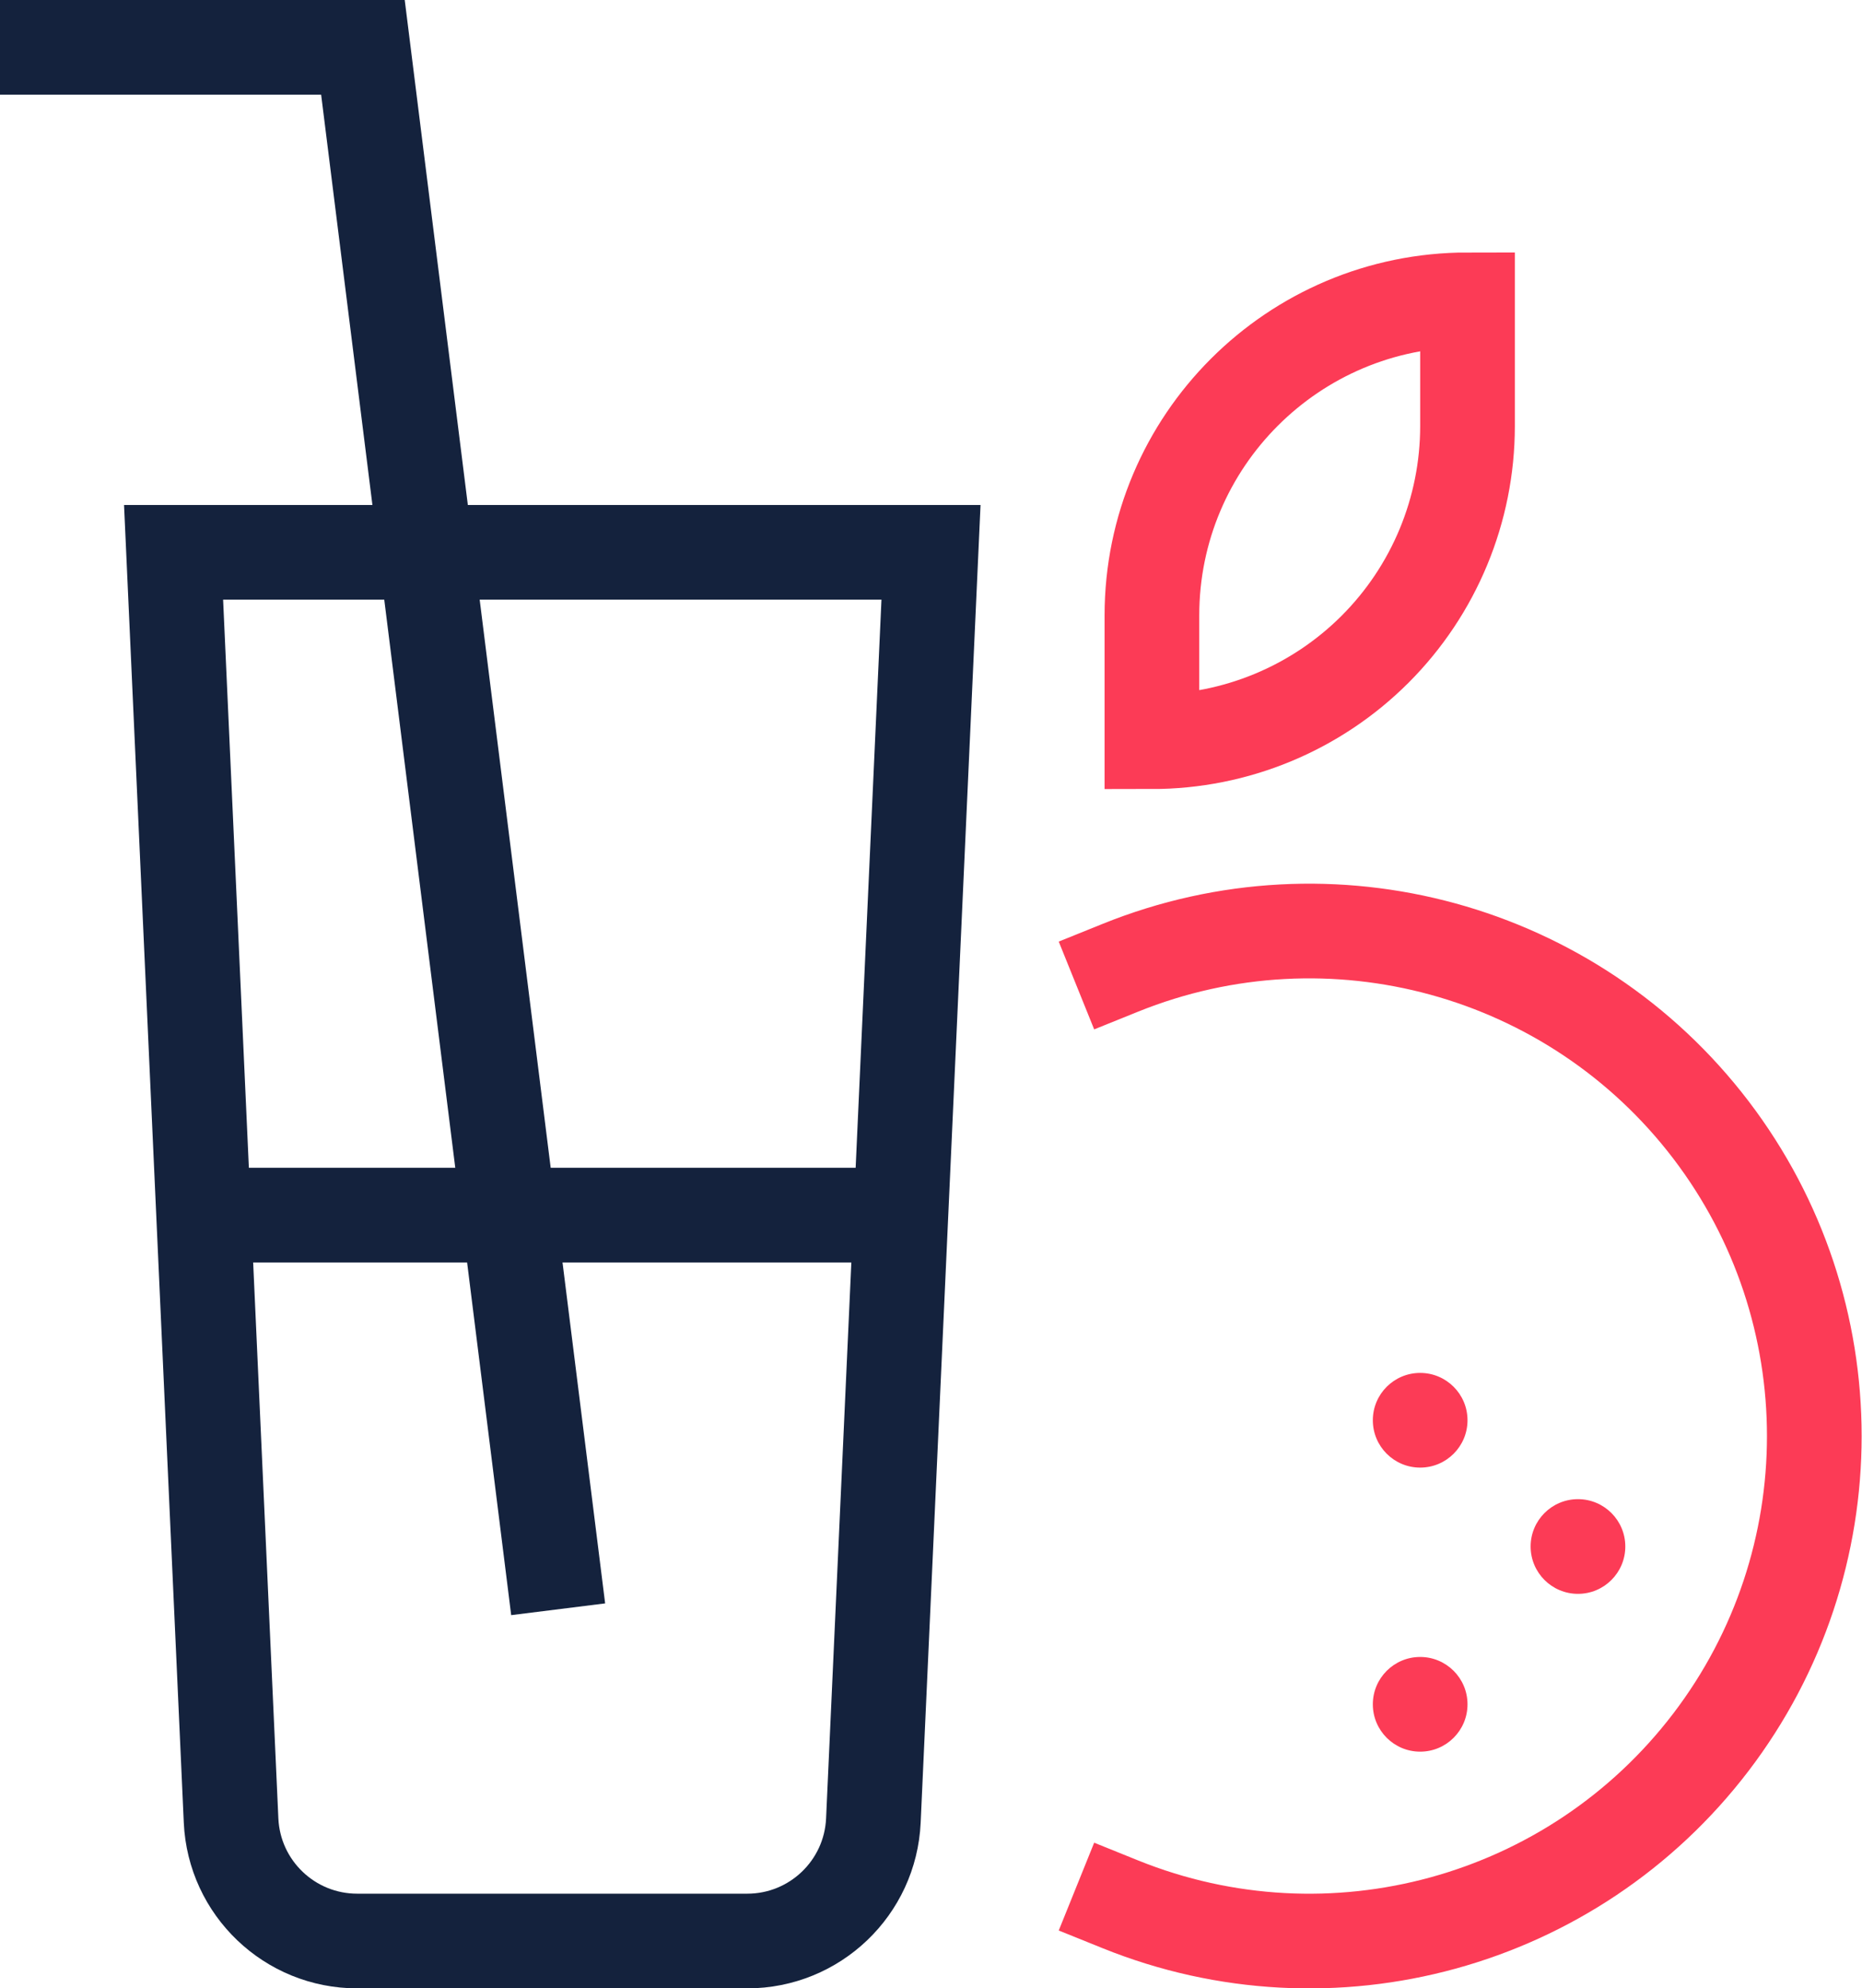 <?xml version="1.0" encoding="UTF-8"?>
<svg width="59px" height="63px" viewBox="0 0 59 63" version="1.1" xmlns="http://www.w3.org/2000/svg" xmlns:xlink="http://www.w3.org/1999/xlink">
    <!-- Generator: Sketch 58 (84663) - https://sketch.com -->
    <title>icon_fruit</title>
    <desc>Created with Sketch.</desc>
    <g id="Angular-House---Update" stroke="none" stroke-width="1" fill="none" fill-rule="evenodd">
        <g id="Job-Offer---Desktop-1200px" transform="translate(-359, -2240)">
            <g id="Benefits" transform="translate(0, 1953)">
                <g id="1" transform="translate(360, 237)">
                    <g id="icon_fruit" transform="translate(0, 51)">
                        <path d="M22.678,60.5 L10.322,60.5 C8.182,60.502 6.419,58.82 6.322,56.682 L4.5,16.5 L28.5,16.5 L26.674,56.682 C26.577,58.818 24.816,60.5 22.678,60.5 Z" id="Path" stroke="#14223D" stroke-width="3" stroke-linecap="square"></path>
                        <polyline id="Path" stroke="#14223D" stroke-width="3" stroke-linecap="square" points="0.5 0.5 10.5 0.5 16.5 48.5"></polyline>
                        <path d="M34.5,29.663 C41.182,26.966 48.842,29.068 53.212,34.798 C57.581,40.528 57.581,48.472 53.212,54.202 C48.842,59.932 41.182,62.034 34.5,59.337" id="Path" stroke="#FC3B56" stroke-width="3" stroke-linecap="square"></path>
                        <path d="M45.5,8.5 L45.5,8.5 L45.5,12.5 C45.5,15.152 44.446,17.696 42.571,19.571 C40.696,21.446 38.152,22.5 35.5,22.5 L35.5,22.5 L35.5,18.5 C35.5,12.977 39.977,8.5 45.5,8.5 Z" id="Path" stroke="#FC3B56" stroke-width="3" stroke-linecap="square"></path>
                        <circle id="Oval" fill="#FC3B56" fill-rule="nonzero" cx="44" cy="53" r="1.5"></circle>
                        <circle id="Oval" fill="#FC3B56" fill-rule="nonzero" cx="49" cy="48" r="1.5"></circle>
                        <circle id="Oval" fill="#FC3B56" fill-rule="nonzero" cx="44" cy="44" r="1.5"></circle>
                        <path d="M5.5,37.5 L27.5,37.5" id="Path" stroke="#14223D" stroke-width="3"></path>
                    </g>
                </g>
            </g>
        </g>
    </g>
</svg>